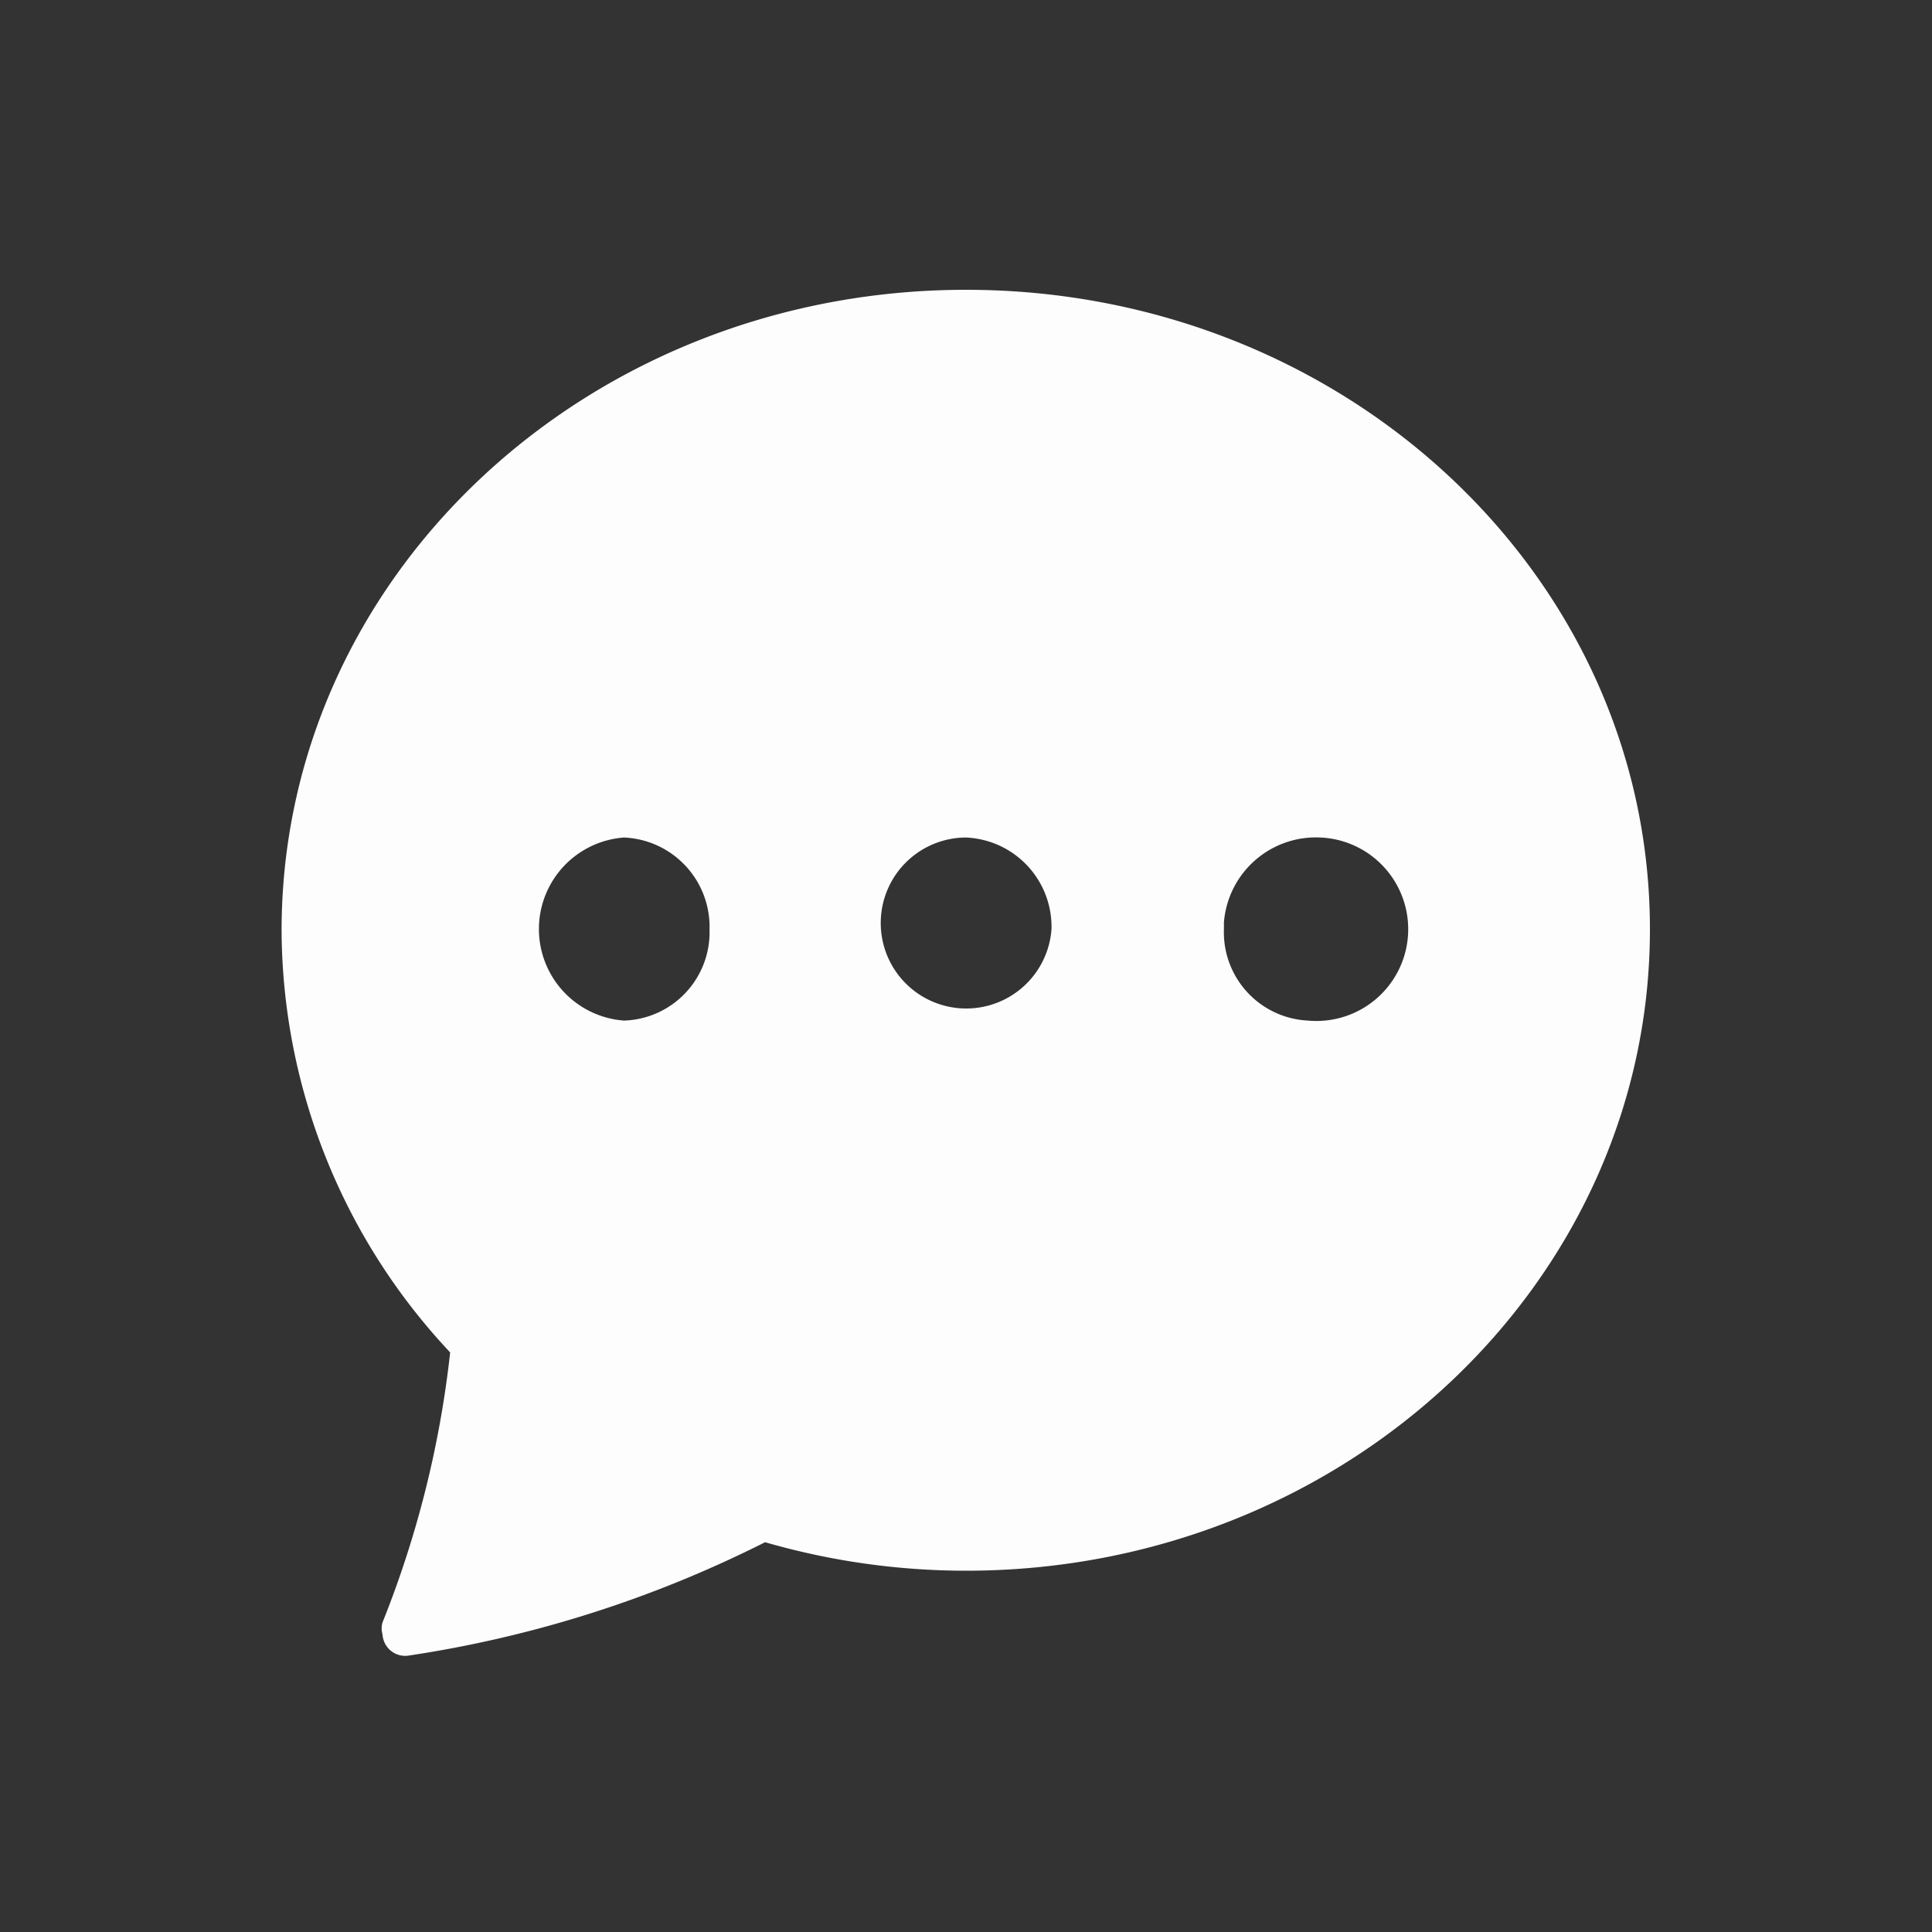 <svg id="Layer_1" data-name="Layer 1" xmlns="http://www.w3.org/2000/svg" viewBox="0 0 40 40"><rect x="0" y="0" width="40" height="40" fill="#333333" stroke="none"/><defs><style>.cls-1{fill:#fdfdfe;fill-rule:evenodd;}</style></defs><title>foot_icon06</title><path id="패스_94" data-name="패스 94" class="cls-1" d="M34.16,19.24c0,7.33-6.34,13.28-14.16,13.28a15,15,0,0,1-4.16-.59,24.41,24.41,0,0,1-7.4,2.35.47.47,0,0,1-.52-.44.44.44,0,0,1,0-.25A21.28,21.28,0,0,0,9.32,28a12.83,12.83,0,0,1-3.49-8.73C5.83,11.91,12.18,6,20,6S34.16,11.91,34.16,19.24Zm-19.47,0a1.83,1.83,0,0,1-1.77,1.89,1.9,1.9,0,0,1,0-3.79A1.85,1.85,0,0,1,14.69,19.24Zm7.08,0A1.77,1.77,0,1,1,20,17.34,1.85,1.85,0,0,1,21.77,19.24Zm5.31,1.89a1.9,1.9,0,1,0,.26-3.79,1.91,1.91,0,0,0-2,1.76v.14A1.83,1.83,0,0,0,27.08,21.13Z"/></svg>